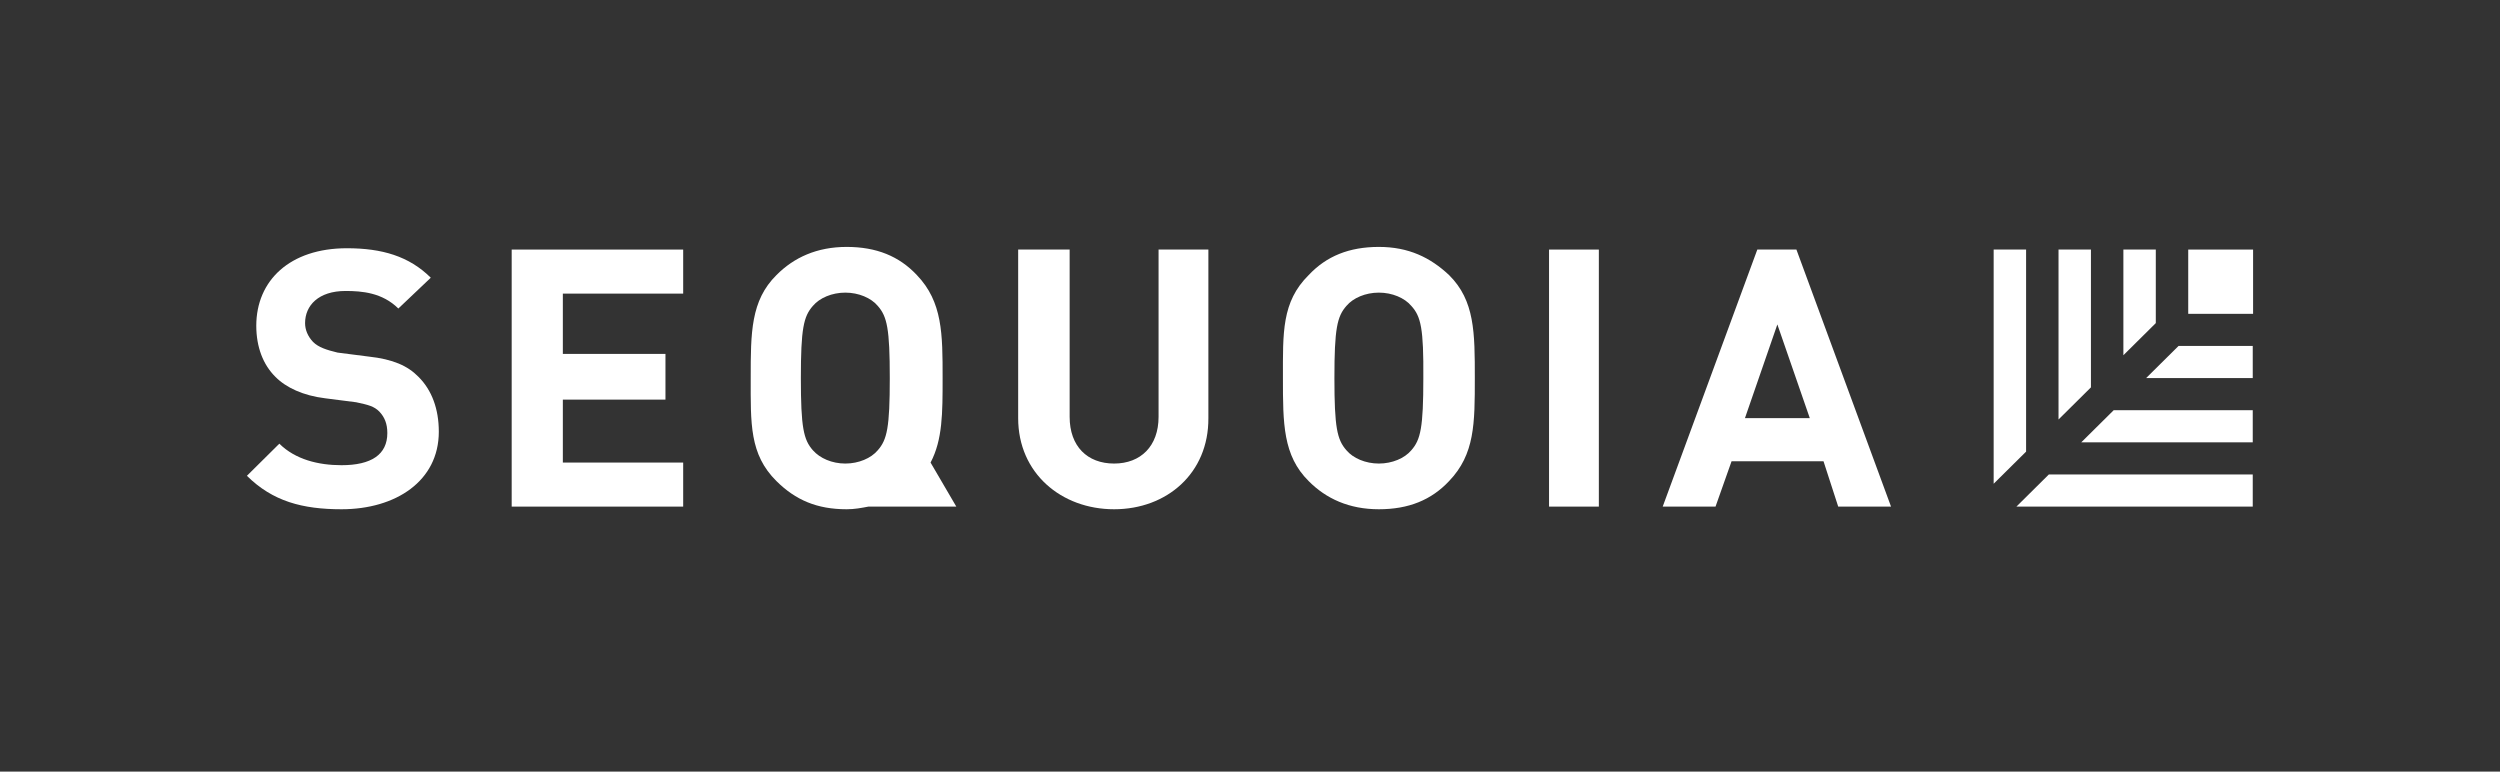 <svg width="162" height="50" viewBox="0 0 162 50" fill="none" xmlns="http://www.w3.org/2000/svg">
<rect x="0" y="0" width="162" height="50" fill="#333333" stroke="none"/>
<g id="Frame 164792">
<g id="Vector">
<path d="M61.969 32.828L60.301 29.974C61.081 28.492 61.081 26.775 61.081 24.5C61.081 21.645 61.081 19.563 59.413 17.825C58.265 16.601 56.791 16 54.864 16C52.935 16 51.441 16.687 50.314 17.825C48.646 19.477 48.646 21.559 48.646 24.5C48.646 27.441 48.56 29.437 50.314 31.175C51.549 32.399 52.935 33 54.864 33C55.383 33 55.817 32.914 56.272 32.828H61.969ZM52.676 29.179C52.069 28.492 51.896 27.698 51.896 24.5C51.896 21.302 52.069 20.508 52.676 19.821C53.109 19.306 53.91 18.962 54.777 18.962C55.643 18.962 56.445 19.306 56.878 19.821C57.485 20.508 57.658 21.302 57.658 24.5C57.658 27.698 57.485 28.492 56.878 29.179C56.445 29.694 55.643 30.038 54.777 30.038C53.91 30.038 53.13 29.694 52.676 29.179Z" fill="white"/>
<path d="M100.378 16.172H103.605V32.828H100.378V16.172Z" fill="white"/>
<path d="M22.131 33C19.596 33 17.668 32.485 16 30.832L18.101 28.75C19.141 29.78 20.636 30.145 22.131 30.145C24.059 30.145 25.099 29.458 25.099 28.063C25.099 27.462 24.925 27.033 24.579 26.668C24.232 26.325 23.885 26.239 23.084 26.067L21.069 25.809C19.661 25.638 18.535 25.122 17.841 24.414C17.061 23.641 16.607 22.504 16.607 21.109C16.607 18.168 18.794 16.086 22.477 16.086C24.752 16.086 26.507 16.601 27.915 17.996L25.813 19.992C24.773 18.962 23.452 18.855 22.391 18.855C20.636 18.855 19.769 19.799 19.769 20.937C19.769 21.366 19.943 21.796 20.289 22.16C20.636 22.504 21.156 22.675 21.871 22.847L23.885 23.105C25.467 23.276 26.42 23.706 27.113 24.414C27.98 25.273 28.435 26.496 28.435 27.977C28.435 31.175 25.64 33 22.131 33Z" fill="white"/>
<path d="M33.157 32.828V16.172H44.27V19.026H36.472V22.933H43.122V25.895H36.472V29.974H44.27V32.828H33.157Z" fill="white"/>
<path d="M72.194 33C68.771 33 65.977 30.66 65.977 27.097V16.172H69.313V27.011C69.313 28.922 70.461 30.038 72.194 30.038C73.927 30.038 75.075 28.9 75.075 27.011V16.172H78.303V27.097C78.325 30.66 75.617 33 72.194 33Z" fill="white"/>
<path d="M93.9 31.175C92.752 32.399 91.279 33 89.351 33C87.423 33 85.928 32.313 84.802 31.175C83.134 29.523 83.134 27.441 83.134 24.5C83.134 21.559 83.047 19.563 84.802 17.825C85.95 16.601 87.423 16 89.351 16C91.279 16 92.687 16.687 93.9 17.825C95.568 19.477 95.568 21.559 95.568 24.5C95.568 27.441 95.568 29.437 93.9 31.175ZM91.452 19.821C91.019 19.306 90.218 18.962 89.351 18.962C88.485 18.962 87.683 19.306 87.25 19.821C86.643 20.508 86.47 21.302 86.47 24.5C86.47 27.698 86.643 28.492 87.25 29.179C87.683 29.694 88.485 30.038 89.351 30.038C90.218 30.038 91.019 29.694 91.452 29.179C92.059 28.492 92.232 27.698 92.232 24.5C92.254 21.302 92.081 20.508 91.452 19.821Z" fill="white"/>
<path d="M119.116 32.828L118.163 29.888H112.206L111.166 32.828H107.743L113.874 16.172H116.408L122.539 32.828H119.116ZM115.173 21.023L113.072 27.097H117.275L115.173 21.023Z" fill="white"/>
<path d="M141.797 16.172H146V20.336H141.797V16.172Z" fill="white"/>
<path d="M131.291 29.265V16.172H129.189V31.347L131.291 29.265Z" fill="white"/>
<path d="M132.764 30.746L130.663 32.828H145.978V30.746H132.764Z" fill="white"/>
<path d="M135.493 25.101V16.172H133.392V27.183L135.493 25.101Z" fill="white"/>
<path d="M136.967 26.582L134.865 28.664H145.978V26.582H136.967Z" fill="white"/>
<path d="M139.696 20.937V16.172H137.595V23.019L139.696 20.937Z" fill="white"/>
<path d="M141.169 22.418L139.068 24.5H145.978V22.418H141.169Z" fill="white"/>
</g>
</g>
</svg>
